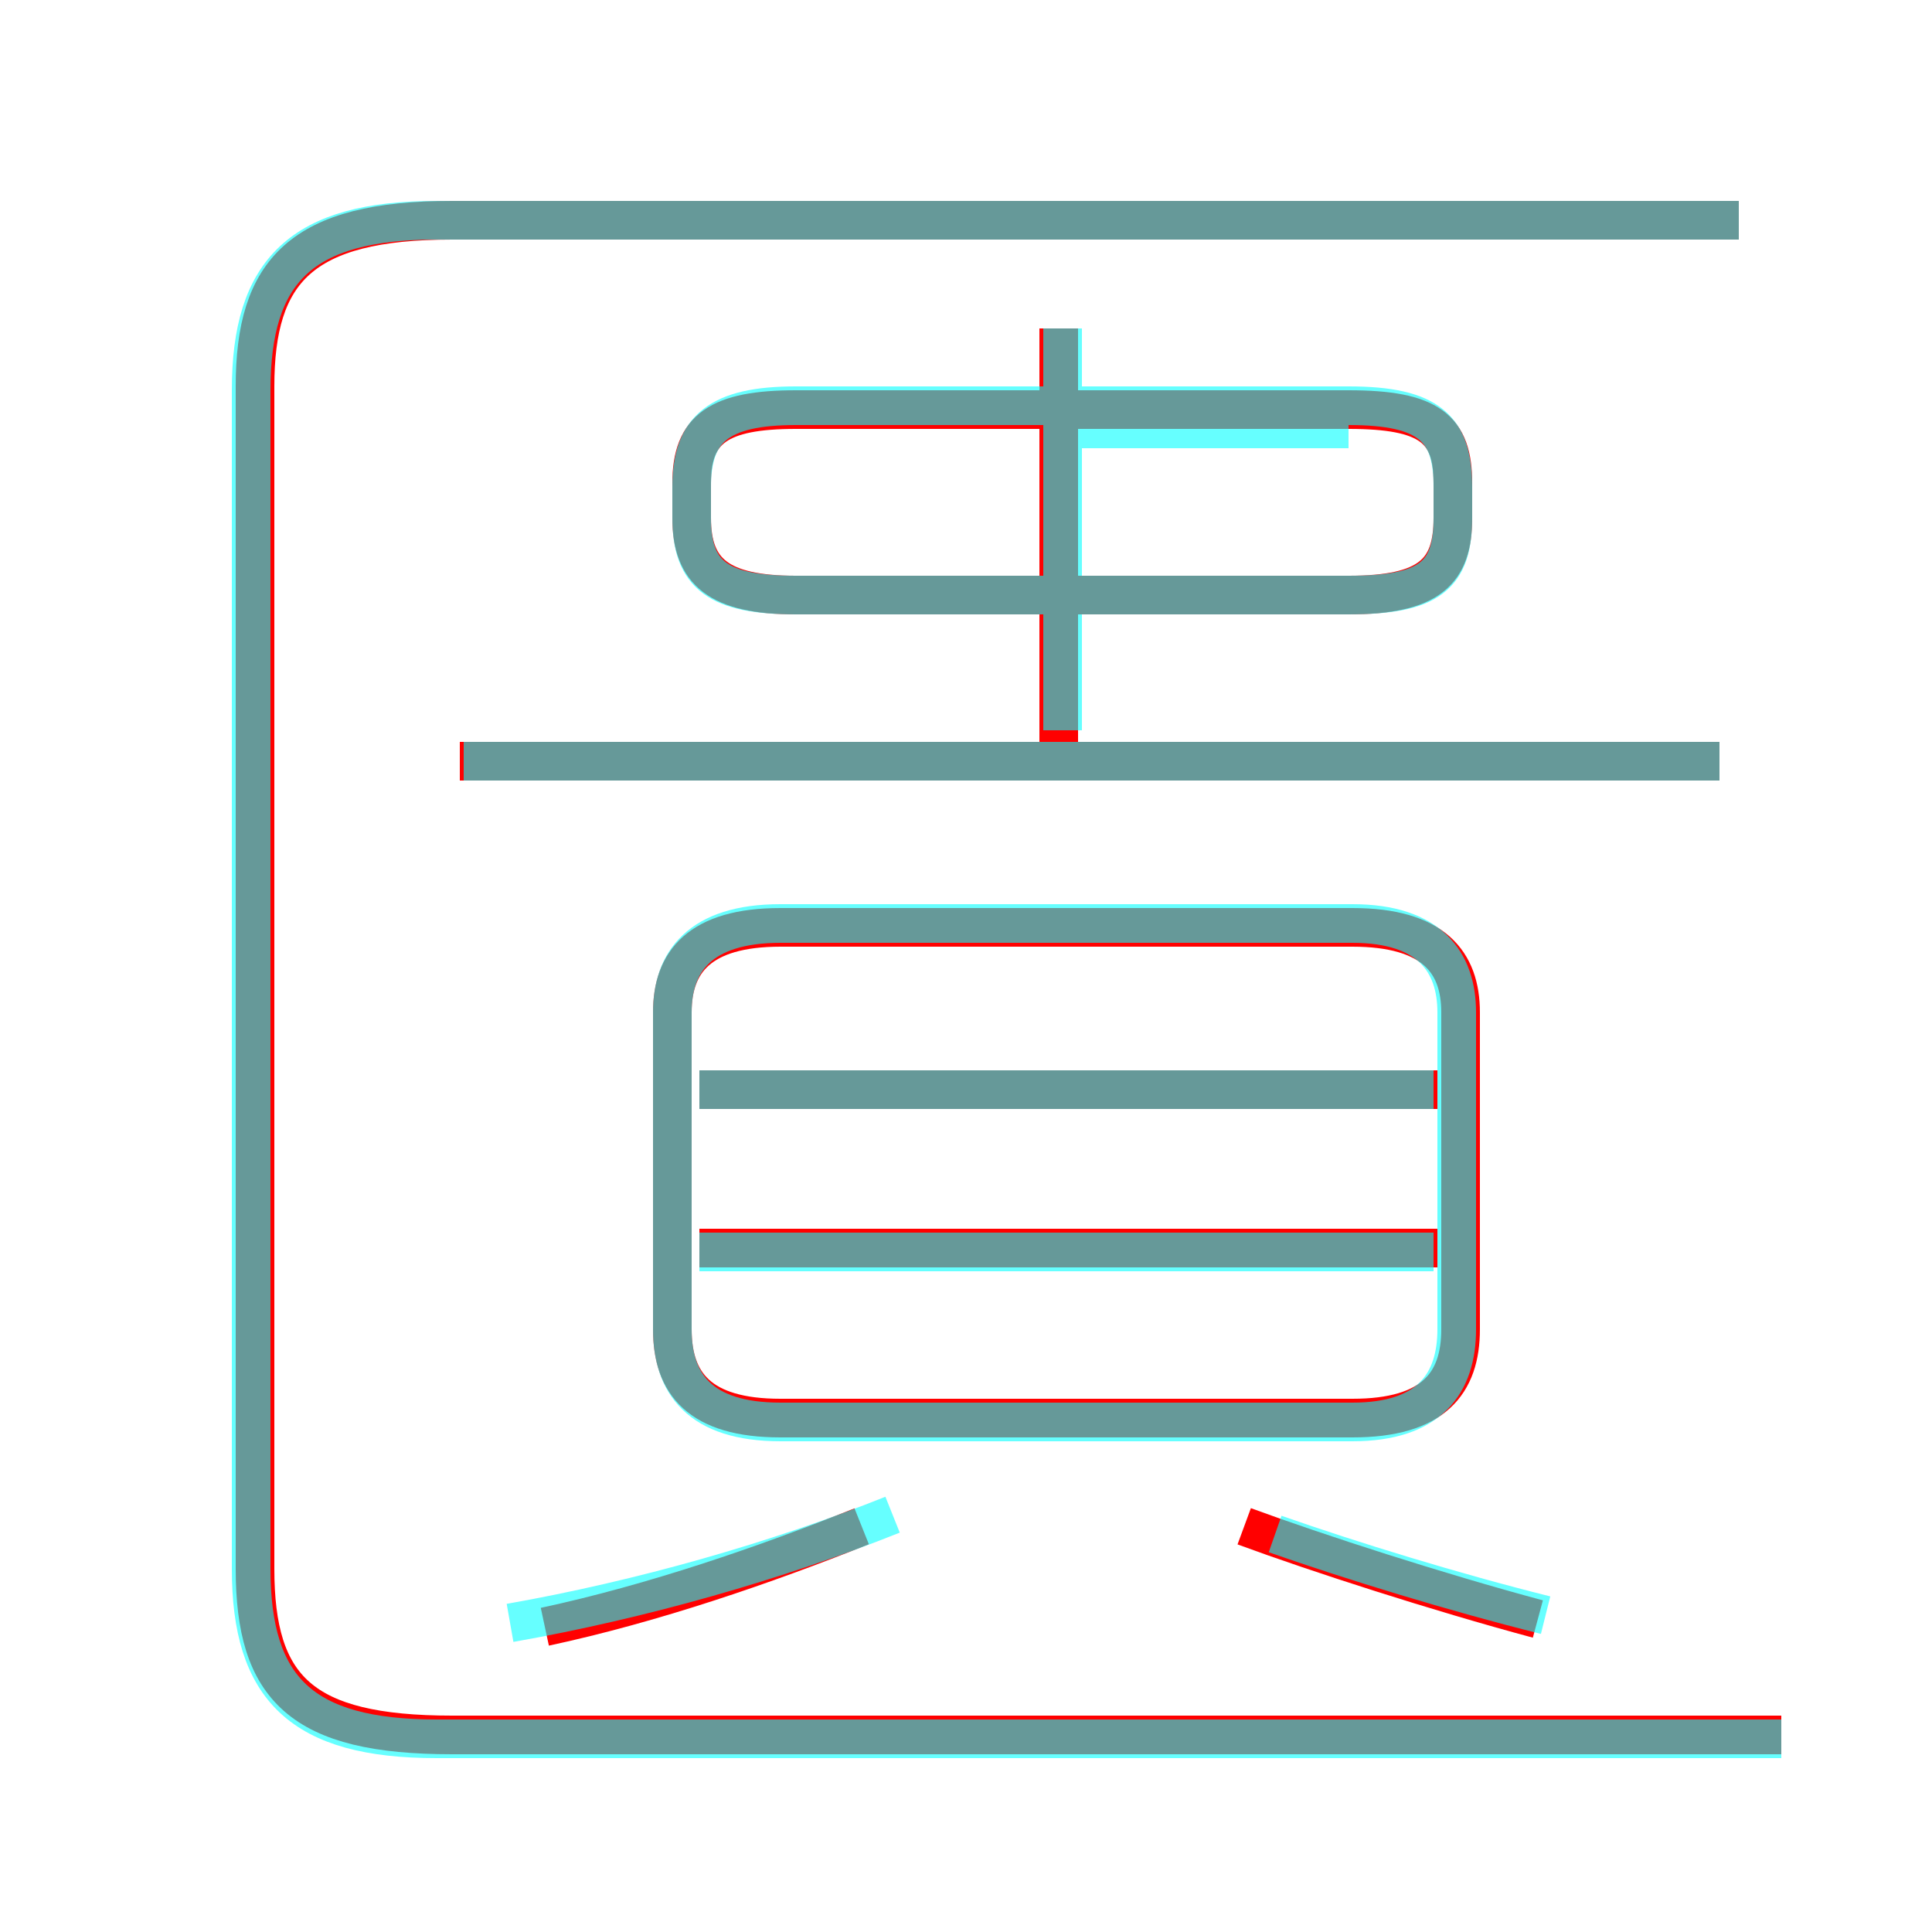<?xml version='1.0' encoding='utf8'?>
<svg viewBox="0.0 -6.0 50.0 50.0" version="1.1" xmlns="http://www.w3.org/2000/svg">
<rect x="0.0" y="-6.0" width="50.0" height="50.0" fill="#333333" stroke="none"/>
<rect x="-1000" y="-1000" width="2000" height="2000" stroke="white" fill="white"/>
<g style="fill:none;stroke:rgba(255, 0, 0, 1);  stroke-width:1"><path d="M 46.1 0.9 L 11.7 0.9 C 7.8 0.9 6.6 -0.3 6.6 -3.4 L 6.6 -34.0 C 6.6 -37.0 7.8 -38.3 11.7 -38.3 L 45.0 -38.3 M 14.1 -1.9 C 16.9 -2.5 19.8 -3.5 22.3 -4.5 M 37.2 -11.7 L 18.1 -11.7 M 39.8 -2.1 C 37.2 -2.8 34.1 -3.8 32.2 -4.5 M 35.0 -20.0 L 20.2 -20.0 C 18.1 -20.0 17.4 -19.1 17.4 -17.8 L 17.4 -9.6 C 17.4 -8.2 18.1 -7.3 20.2 -7.3 L 35.0 -7.3 C 37.1 -7.3 37.8 -8.2 37.8 -9.6 L 37.8 -17.8 C 37.8 -19.1 37.1 -20.0 35.0 -20.0 Z M 37.2 -15.8 L 18.1 -15.8 M 44.5 -24.3 L 11.9 -24.3 M 27.4 -24.8 L 27.4 -35.5 M 20.6 -28.6 L 34.9 -28.6 C 37.0 -28.6 37.6 -29.2 37.6 -30.6 L 37.6 -31.5 C 37.6 -32.9 37.0 -33.4 34.9 -33.4 L 20.6 -33.4 C 18.6 -33.4 17.9 -32.9 17.9 -31.5 L 17.9 -30.6 C 17.9 -29.2 18.6 -28.6 20.6 -28.6 Z" transform="translate(0.0 38.0)" />
</g>
<g style="fill:none;stroke:rgba(0, 255, 255, 0.6);  stroke-width:1">
<path d="M 46.1 1.0 L 11.3 1.0 C 7.8 1.0 6.5 -0.3 6.5 -3.4 L 6.5 -33.9 C 6.5 -37.0 7.8 -38.3 11.3 -38.3 L 45.0 -38.3 M 23.1 -4.8 C 20.1 -3.6 16.6 -2.6 13.2 -2.0 M 40.0 -2.2 C 37.6 -2.8 35.0 -3.6 33.0 -4.3 M 37.1 -11.6 L 18.1 -11.6 M 20.2 -7.2 L 35.0 -7.2 C 37.0 -7.2 37.7 -8.2 37.7 -9.6 L 37.7 -17.8 C 37.7 -19.1 37.0 -20.1 35.0 -20.1 L 20.2 -20.1 C 18.1 -20.1 17.4 -19.1 17.4 -17.8 L 17.4 -9.6 C 17.4 -8.2 18.1 -7.2 20.2 -7.2 Z M 37.1 -15.8 L 18.1 -15.8 M 44.5 -24.3 L 12.0 -24.3 M 27.5 -25.1 L 27.5 -35.5 M 20.6 -28.6 L 34.9 -28.6 C 37.0 -28.6 37.6 -29.1 37.6 -30.6 L 37.6 -31.4 C 37.6 -32.9 37.0 -33.5 34.9 -33.5 L 20.6 -33.5 C 18.6 -33.5 17.9 -32.9 17.9 -31.4 L 17.9 -30.6 C 17.9 -29.1 18.6 -28.6 20.6 -28.6 Z M 27.6 -32.9 L 34.9 -32.9" transform="translate(0.0 38.0)" />
</g>
</svg>